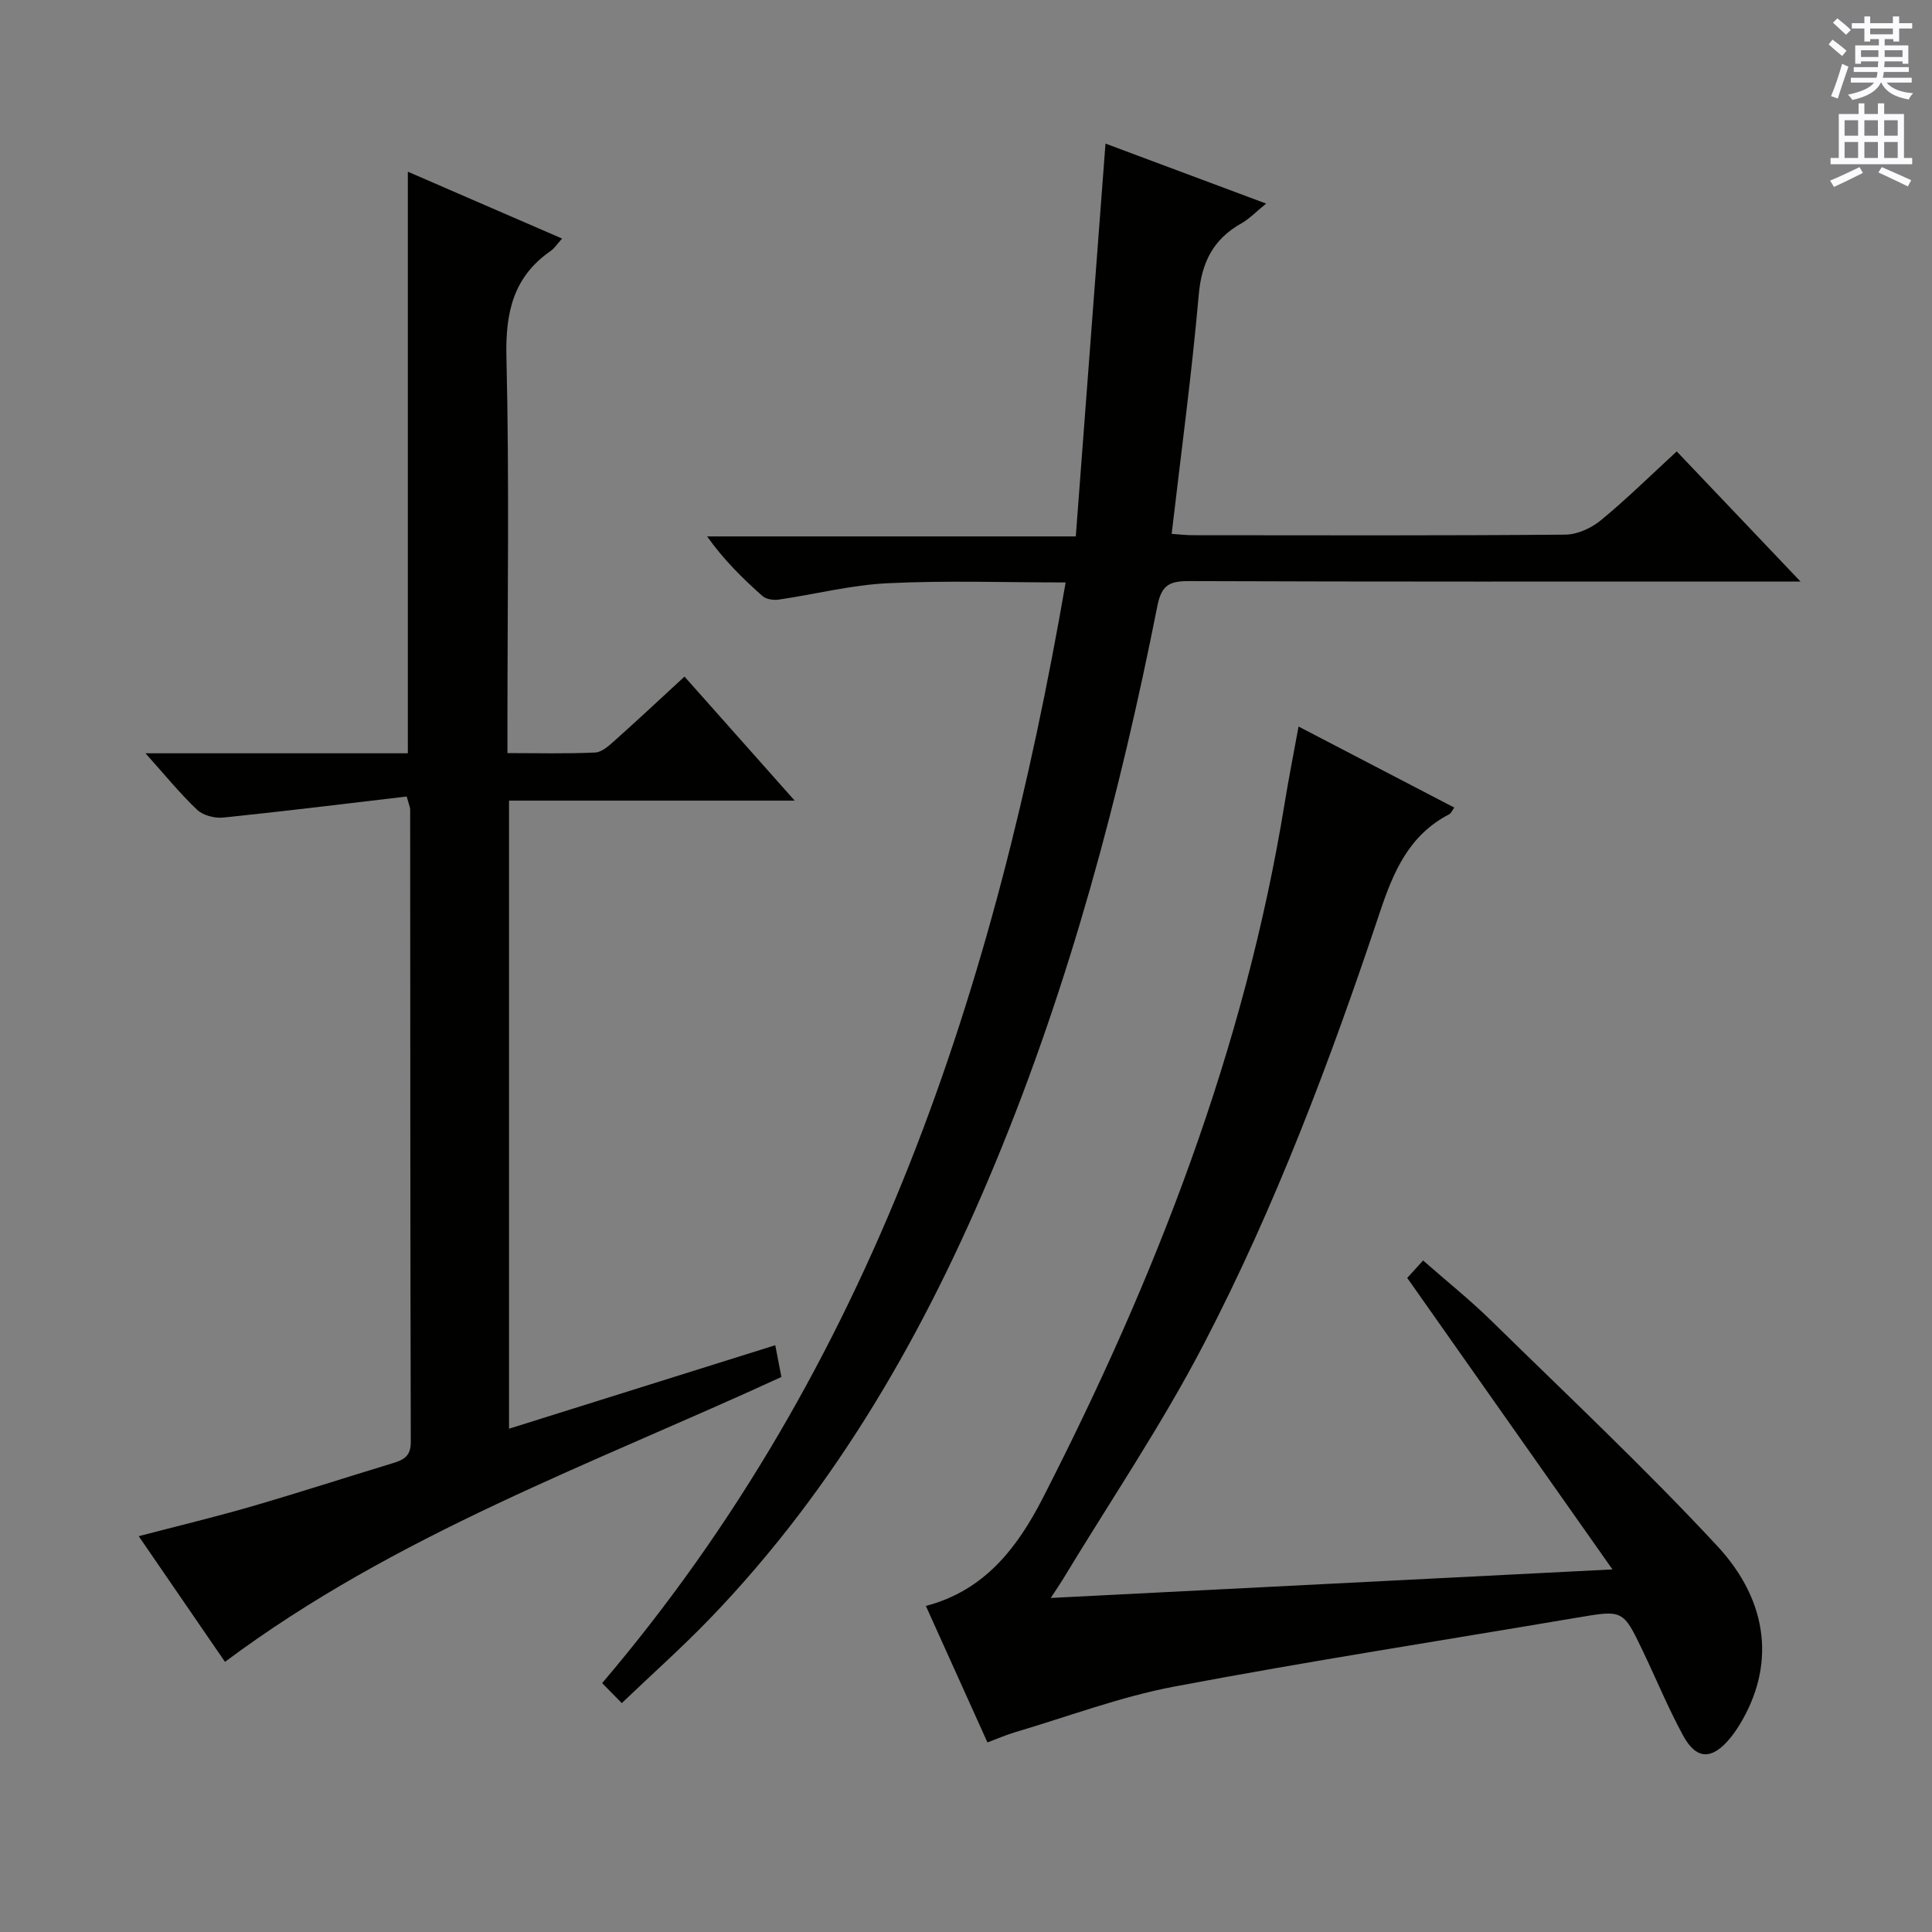 <svg enable-background="new 0 0 400 400" viewBox="0 0 400 400" xmlns="http://www.w3.org/2000/svg"><rect x="0" y="0" width="400" height="400" fill="#808080" stroke="none"/><g fill="#010100"><path d="m84.2 164.91c-12.68 1.49-25.32 3.06-37.99 4.36-1.77.18-4.18-.45-5.42-1.63-3.56-3.38-6.67-7.22-10.67-11.68h54.32c0-40.18 0-79.9 0-120.41 10.55 4.57 21.05 9.12 31.93 13.84-1.01 1.12-1.56 2-2.34 2.55-7.76 5.38-9.4 12.75-9.18 21.95.61 25.31.21 50.65.21 75.98v6.05c6.32 0 12.26.16 18.18-.12 1.4-.07 2.88-1.45 4.07-2.51 4.72-4.21 9.33-8.53 14.41-13.21 7.44 8.37 14.78 16.65 22.81 25.68-20.16 0-39.49 0-59.14 0v130.04c18.37-5.76 36.6-11.48 55.12-17.29.48 2.5.88 4.55 1.27 6.58-39.2 18.04-79.92 32.62-115.2 58.98-5.77-8.4-11.67-17-17.86-26.02 8.01-2.1 15.69-3.94 23.26-6.13 9.87-2.87 19.66-6.04 29.49-9.03 2.22-.68 3.59-1.5 3.58-4.35-.12-43.65-.1-87.31-.13-130.96.02-.31-.15-.62-.72-2.67z"/><path d="m220.63 120.59c-12.62 0-24.75-.43-36.83.16-7.55.36-15.03 2.29-22.56 3.39-1.09.16-2.61-.06-3.37-.73-4.09-3.63-8-7.47-11.47-12.35h76.33c2.06-27.26 4.08-54.03 6.15-81.33 10.63 3.97 21.59 8.06 33.26 12.42-2.09 1.69-3.46 3.15-5.12 4.09-5.81 3.27-8.23 8.03-8.83 14.76-1.44 16.36-3.64 32.65-5.61 49.53 1.39.09 2.96.28 4.52.28 25.67.02 51.33.1 77-.12 2.49-.02 5.38-1.36 7.35-2.98 5.26-4.32 10.13-9.13 15.7-14.25 8.18 8.6 16.32 17.16 25.63 26.94-3.41 0-5.3 0-7.19 0-39.83 0-79.67.06-119.5-.09-4.01-.01-5.62.87-6.47 5.15-7.79 39.32-18.08 77.94-33.45 115.08-14.42 34.85-32.83 67.22-59.19 94.57-5.76 5.97-11.97 11.5-18.25 17.5-1.61-1.64-2.76-2.81-4.06-4.14 56.02-65.85 81.49-144.23 95.96-227.88z"/><path d="m291.35 264.58c.68-.74 1.78-1.94 3.29-3.61 4.82 4.24 9.72 8.16 14.18 12.53 15.68 15.37 31.7 30.43 46.65 46.5 11.03 11.86 11.94 25.22 4.7 37.07-.6.99-1.27 1.96-2.01 2.85-3.7 4.48-6.95 4.46-9.69-.59-3.09-5.68-5.56-11.7-8.36-17.55-4.08-8.53-4.1-8.47-13.51-6.88-27.82 4.72-55.72 9.04-83.45 14.28-11.17 2.11-21.97 6.2-32.93 9.44-1.87.55-3.68 1.35-5.78 2.13-4.3-9.54-8.45-18.74-12.75-28.26 12.19-3.18 18.98-12.12 24.22-22.35 23.36-45.62 41.8-92.98 50.07-143.88.82-5.03 1.81-10.03 2.87-15.84 11.07 5.76 21.61 11.24 32.24 16.78-.45.62-.64 1.17-1.02 1.37-8.33 4.31-11.56 11.84-14.4 20.35-10.22 30.58-21.58 60.81-36.48 89.44-8.72 16.76-19.39 32.5-29.18 48.7-.59.97-1.24 1.91-2.46 3.78 38.67-1.96 76.52-3.89 116.29-5.91-14.62-20.78-28.44-40.41-42.49-60.35z"/></g><path d="m378.6 9.2.8-1c.9.7 1.9 1.4 2.9 2.3l-.9 1.1c-1.1-.9-2-1.7-2.8-2.4zm.5 10.7c.9-2.1 1.6-4.3 2.3-6.7.4.2.8.4 1.3.6-.7 2.1-1.5 4.3-2.2 6.6zm.4-15.2.9-.9c1 .8 2 1.6 2.8 2.4l-1 1c-1-.9-1.9-1.8-2.7-2.5zm12.5-1.3h1.2v1.4h2.7v1.1h-2.7v2.7h-1.2v-.5h-1.8v1.3h4.9v3.8h-1.2v-.5h-3.7c0 .4-.1.9-.1 1.2h5.1v1h-5.2c0 .5-.1.9-.2 1.2h6v1h-5.2c1.1 1.3 2.9 2 5.5 2.2-.4.4-.7.8-.9 1.3-2.9-.5-4.8-1.6-5.7-3.5h-.1c-.8 1.7-2.7 2.9-5.9 3.6-.2-.4-.6-.8-.9-1.1 2.8-.6 4.6-1.4 5.4-2.5h-4.8v-1h5.3c.1-.3.2-.7.2-1.2h-4.9v-1h5c0-.4 0-.8.1-1.2h-3.6v.5h-1.2v-3.8h4.9v-1.3h-1.8v.5h-1.2v-2.7h-2.6v-1.1h2.6v-1.4h1.2v1.4h4.7v-1.4zm-6.7 8.4h3.6c0-.4 0-.9 0-1.4h-3.6zm1.9-4.7h4.7v-1.2h-4.7zm6.7 3.3h-3.7v1.4h3.7z" fill="#fbfafc"/><path d="m384.7 21.4h1.3v2.2h2.8v-2.2h1.3v2.2h4.1v9.1h1.7v1.3h-16.9v-1.3h1.7v-9.1h4.1v-2.2zm.3 13.2.7 1.2c-1.8.9-3.8 1.9-6 2.9-.2-.4-.5-.8-.8-1.3 2.4-1 4.4-2 6.1-2.8zm-3.1-6.5h2.8v-3.2h-2.8zm0 4.6h2.8v-3.3h-2.8zm4.1-4.6h2.8v-3.2h-2.8zm0 4.6h2.8v-3.3h-2.8zm3.6 1.9c2.1.9 4.1 1.8 6.1 2.7l-.7 1.3c-2.2-1.1-4.2-2-6.1-2.9zm3.3-9.7h-2.8v3.2h2.8zm-2.8 7.8h2.8v-3.3h-2.8z" fill="#fbfafc"/></svg>